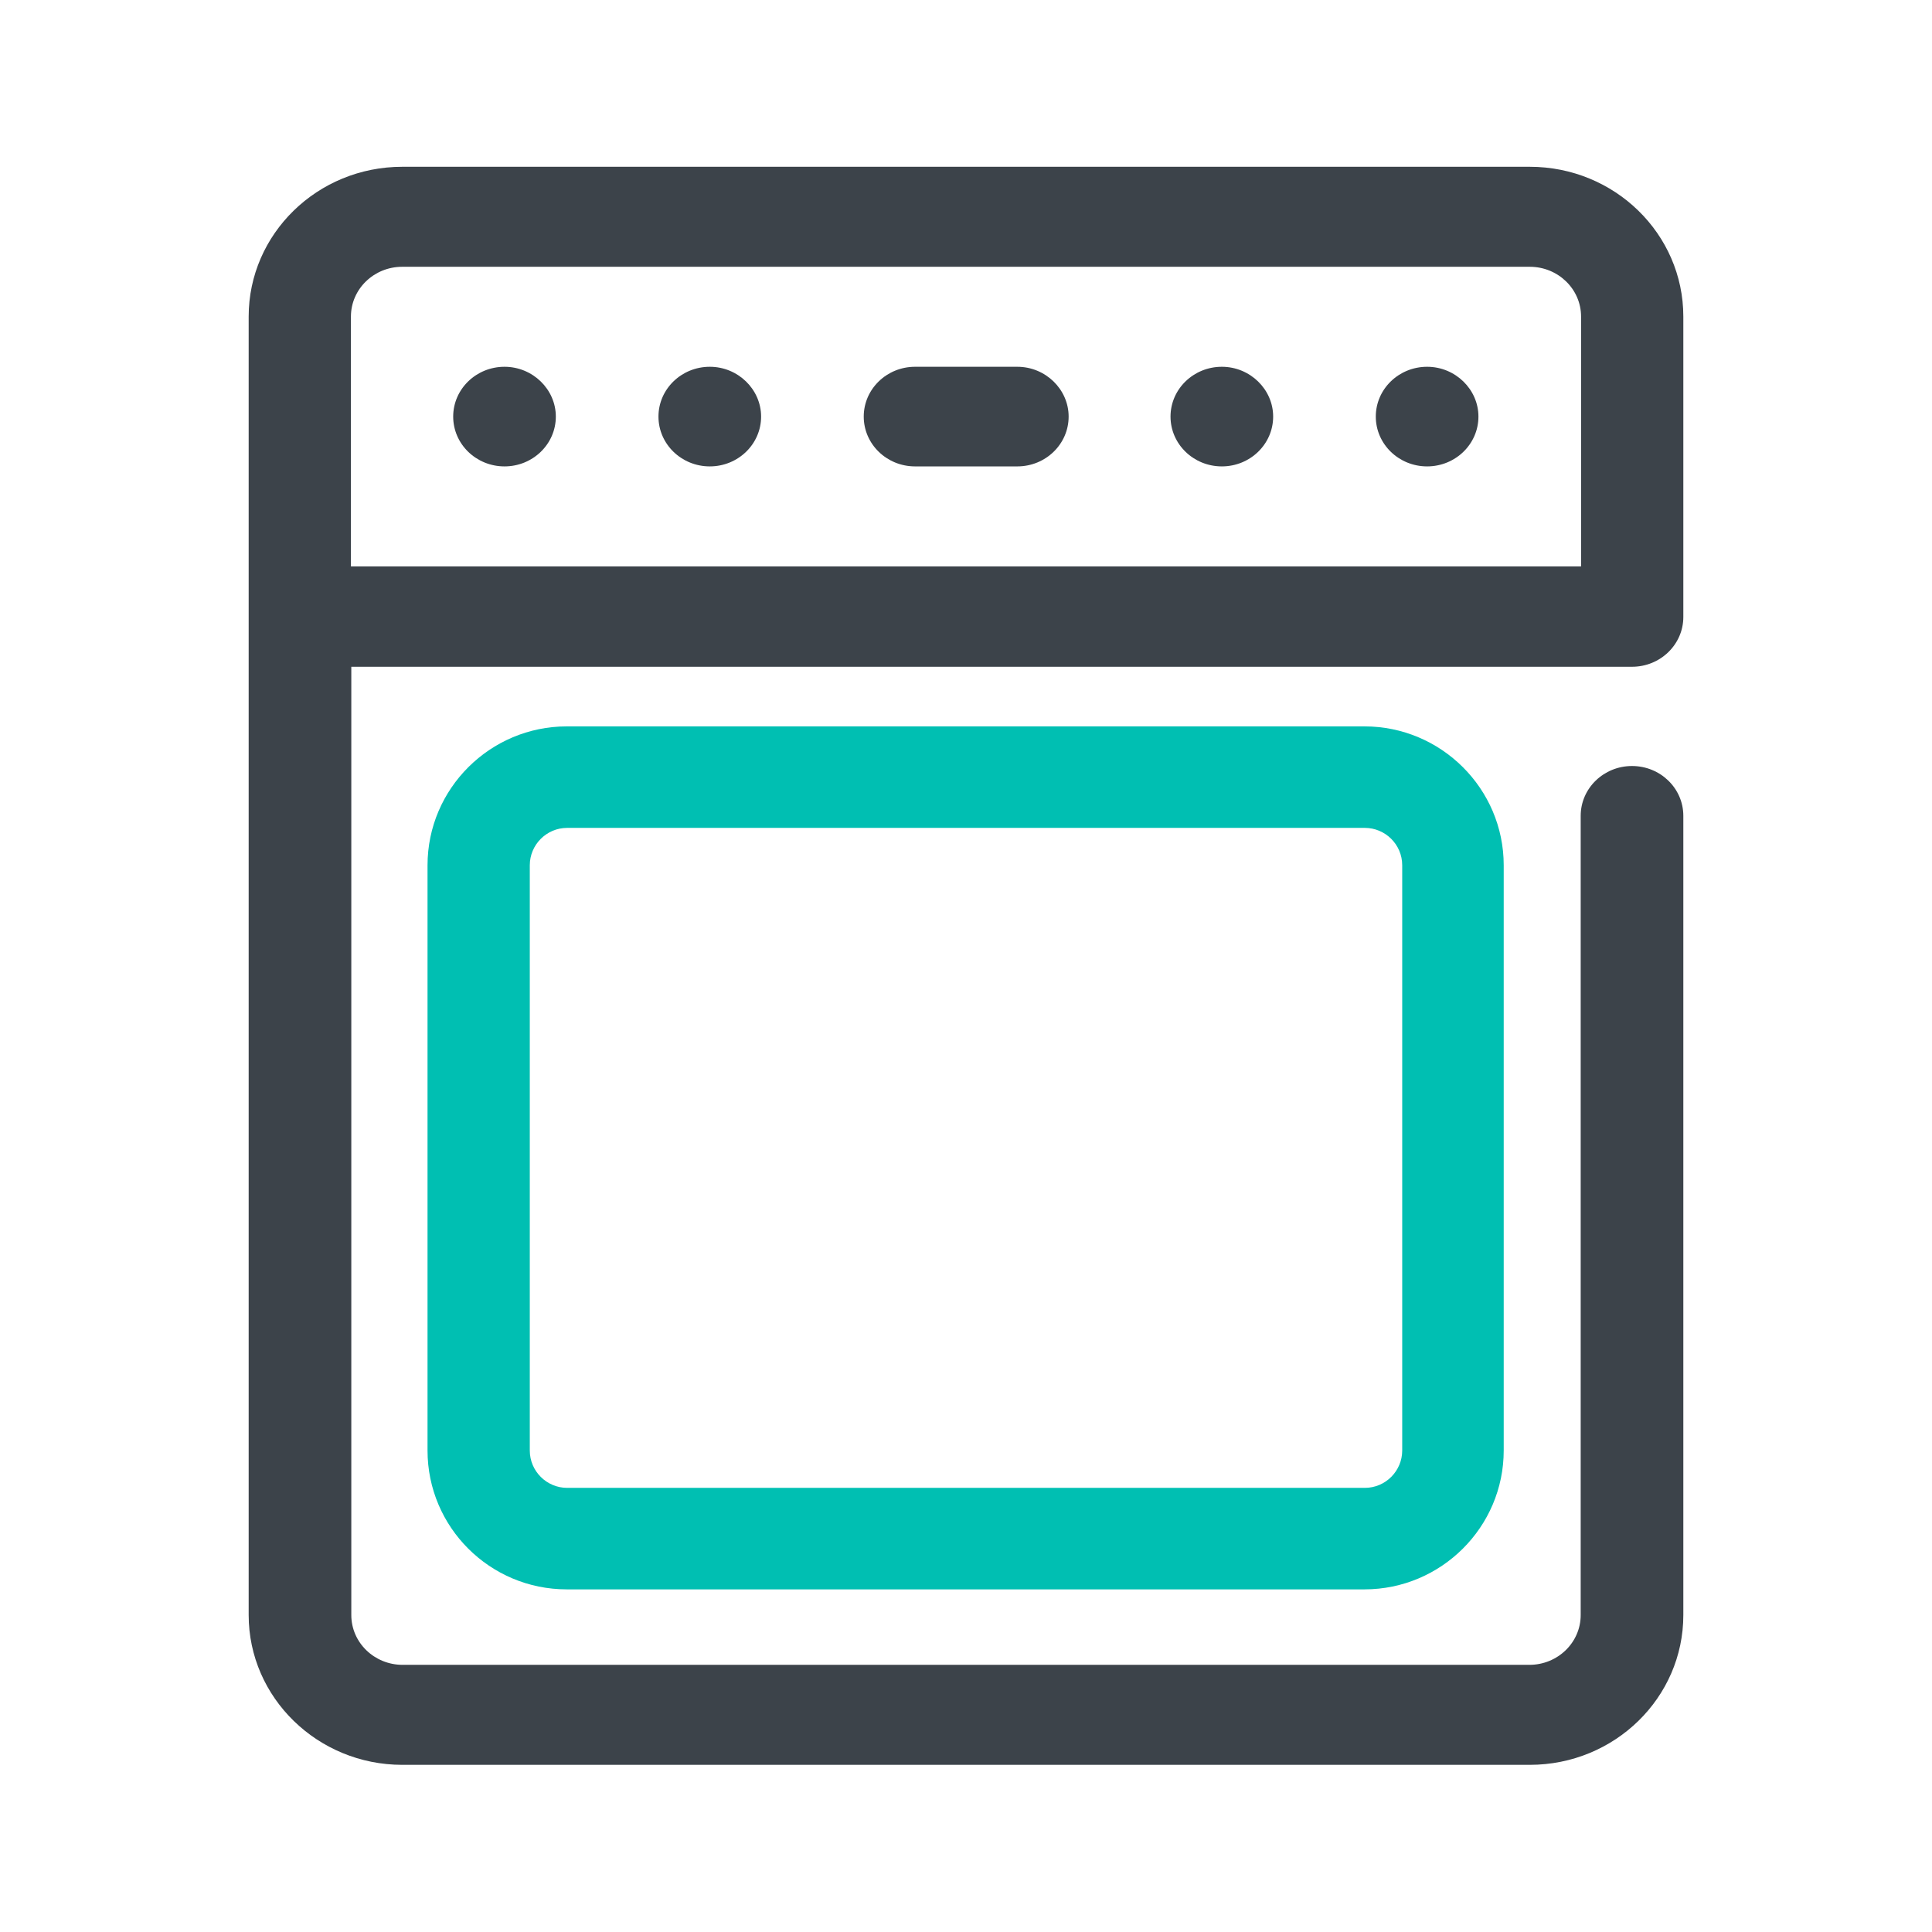 <?xml version="1.0" encoding="utf-8"?>
<!-- Generator: Adobe Illustrator 27.5.0, SVG Export Plug-In . SVG Version: 6.00 Build 0)  -->
<svg version="1.1" id="Capa_1" xmlns="http://www.w3.org/2000/svg" xmlns:xlink="http://www.w3.org/1999/xlink" x="0px" y="0px"
	 viewBox="0 0 512 512" style="enable-background:new 0 0 512 512;" xml:space="preserve">
<style type="text/css">
	.st0{fill:#00BFB2;}
	.st1{fill:#3C434A;}
	.st2{fill:none;}
	.st3{fill:#FFFFFF;}
	.st4{fill-rule:evenodd;clip-rule:evenodd;fill:#00BFB2;}
	.st5{fill:#3C434A;stroke:#30363B;stroke-width:0.183;}
	.st6{fill-rule:evenodd;clip-rule:evenodd;fill:#3C434A;}
	.st7{fill-rule:evenodd;clip-rule:evenodd;fill:#FFFFFF;}
	.st8{fill:#FFFFFF;stroke:#30363B;stroke-width:0.183;}
</style>
<g>
	<path class="st0" d="M361.6,192.5H150.2c-20.3,0-36.9,16.5-36.9,36.8v155.1c0,20.3,16.5,36.8,36.9,36.8h211.4
		c20.3,0,36.9-16.5,36.9-36.8V229.3C398.5,209,381.9,192.5,361.6,192.5z M140.4,229.3c0-5.4,4.4-9.9,9.9-9.9h211.4
		c5.4,0,9.9,4.4,9.9,9.9v155.1c0,5.4-4.4,9.9-9.9,9.9H150.3c-5.4,0-9.9-4.4-9.9-9.9V229.3z"/>
	<g>
		<g>
			<path class="st1" d="M432.5,176.7c7.5,0,13.6-5.9,13.6-13.2V83.9c0-21.9-18.2-39.7-40.7-39.7H106.6c-22.5,0-40.7,17.8-40.7,39.7
				V428c0,21.9,18.3,39.7,40.7,39.7h298.8c22.5,0,40.7-17.8,40.7-39.7V216.2c0-7.3-6.1-13.2-13.6-13.2s-13.6,5.9-13.6,13.2V428
				c0,7.3-6.1,13.2-13.6,13.2H106.7c-7.5,0-13.6-5.9-13.6-13.2V176.7H432.5z M93,83.9c0-7.3,6.1-13.2,13.6-13.2h298.8
				c7.5,0,13.6,5.9,13.6,13.2v66.2H93L93,83.9L93,83.9z"/>
			<path class="st1" d="M188.1,97.2c-7.5,0-13.6,5.9-13.6,13.2c0,7.3,6.1,13.2,13.6,13.2s13.6-5.9,13.6-13.2
				C201.7,103.2,195.6,97.2,188.1,97.2z"/>
			<path class="st1" d="M133.7,97.2c-7.5,0-13.6,5.9-13.6,13.2c0,7.3,6.1,13.2,13.6,13.2s13.6-5.9,13.6-13.2
				C147.3,103.2,141.2,97.2,133.7,97.2z"/>
			<path class="st1" d="M378.2,97.2c-7.5,0-13.6,5.9-13.6,13.2c0,7.3,6.1,13.2,13.6,13.2s13.6-5.9,13.6-13.2
				C391.8,103.2,385.7,97.2,378.2,97.2z"/>
			<path class="st1" d="M323.8,97.2c-7.5,0-13.6,5.9-13.6,13.2c0,7.3,6.1,13.2,13.6,13.2s13.6-5.9,13.6-13.2
				C337.4,103.2,331.3,97.2,323.8,97.2z"/>
			<path class="st1" d="M269.6,97.2h-27.1c-7.5,0-13.6,5.9-13.6,13.2c0,7.3,6.1,13.2,13.6,13.2h27.1c7.5,0,13.6-5.9,13.6-13.2
				C283.2,103.2,277.1,97.2,269.6,97.2z"/>
		</g>
	</g>
</g>
</svg>
